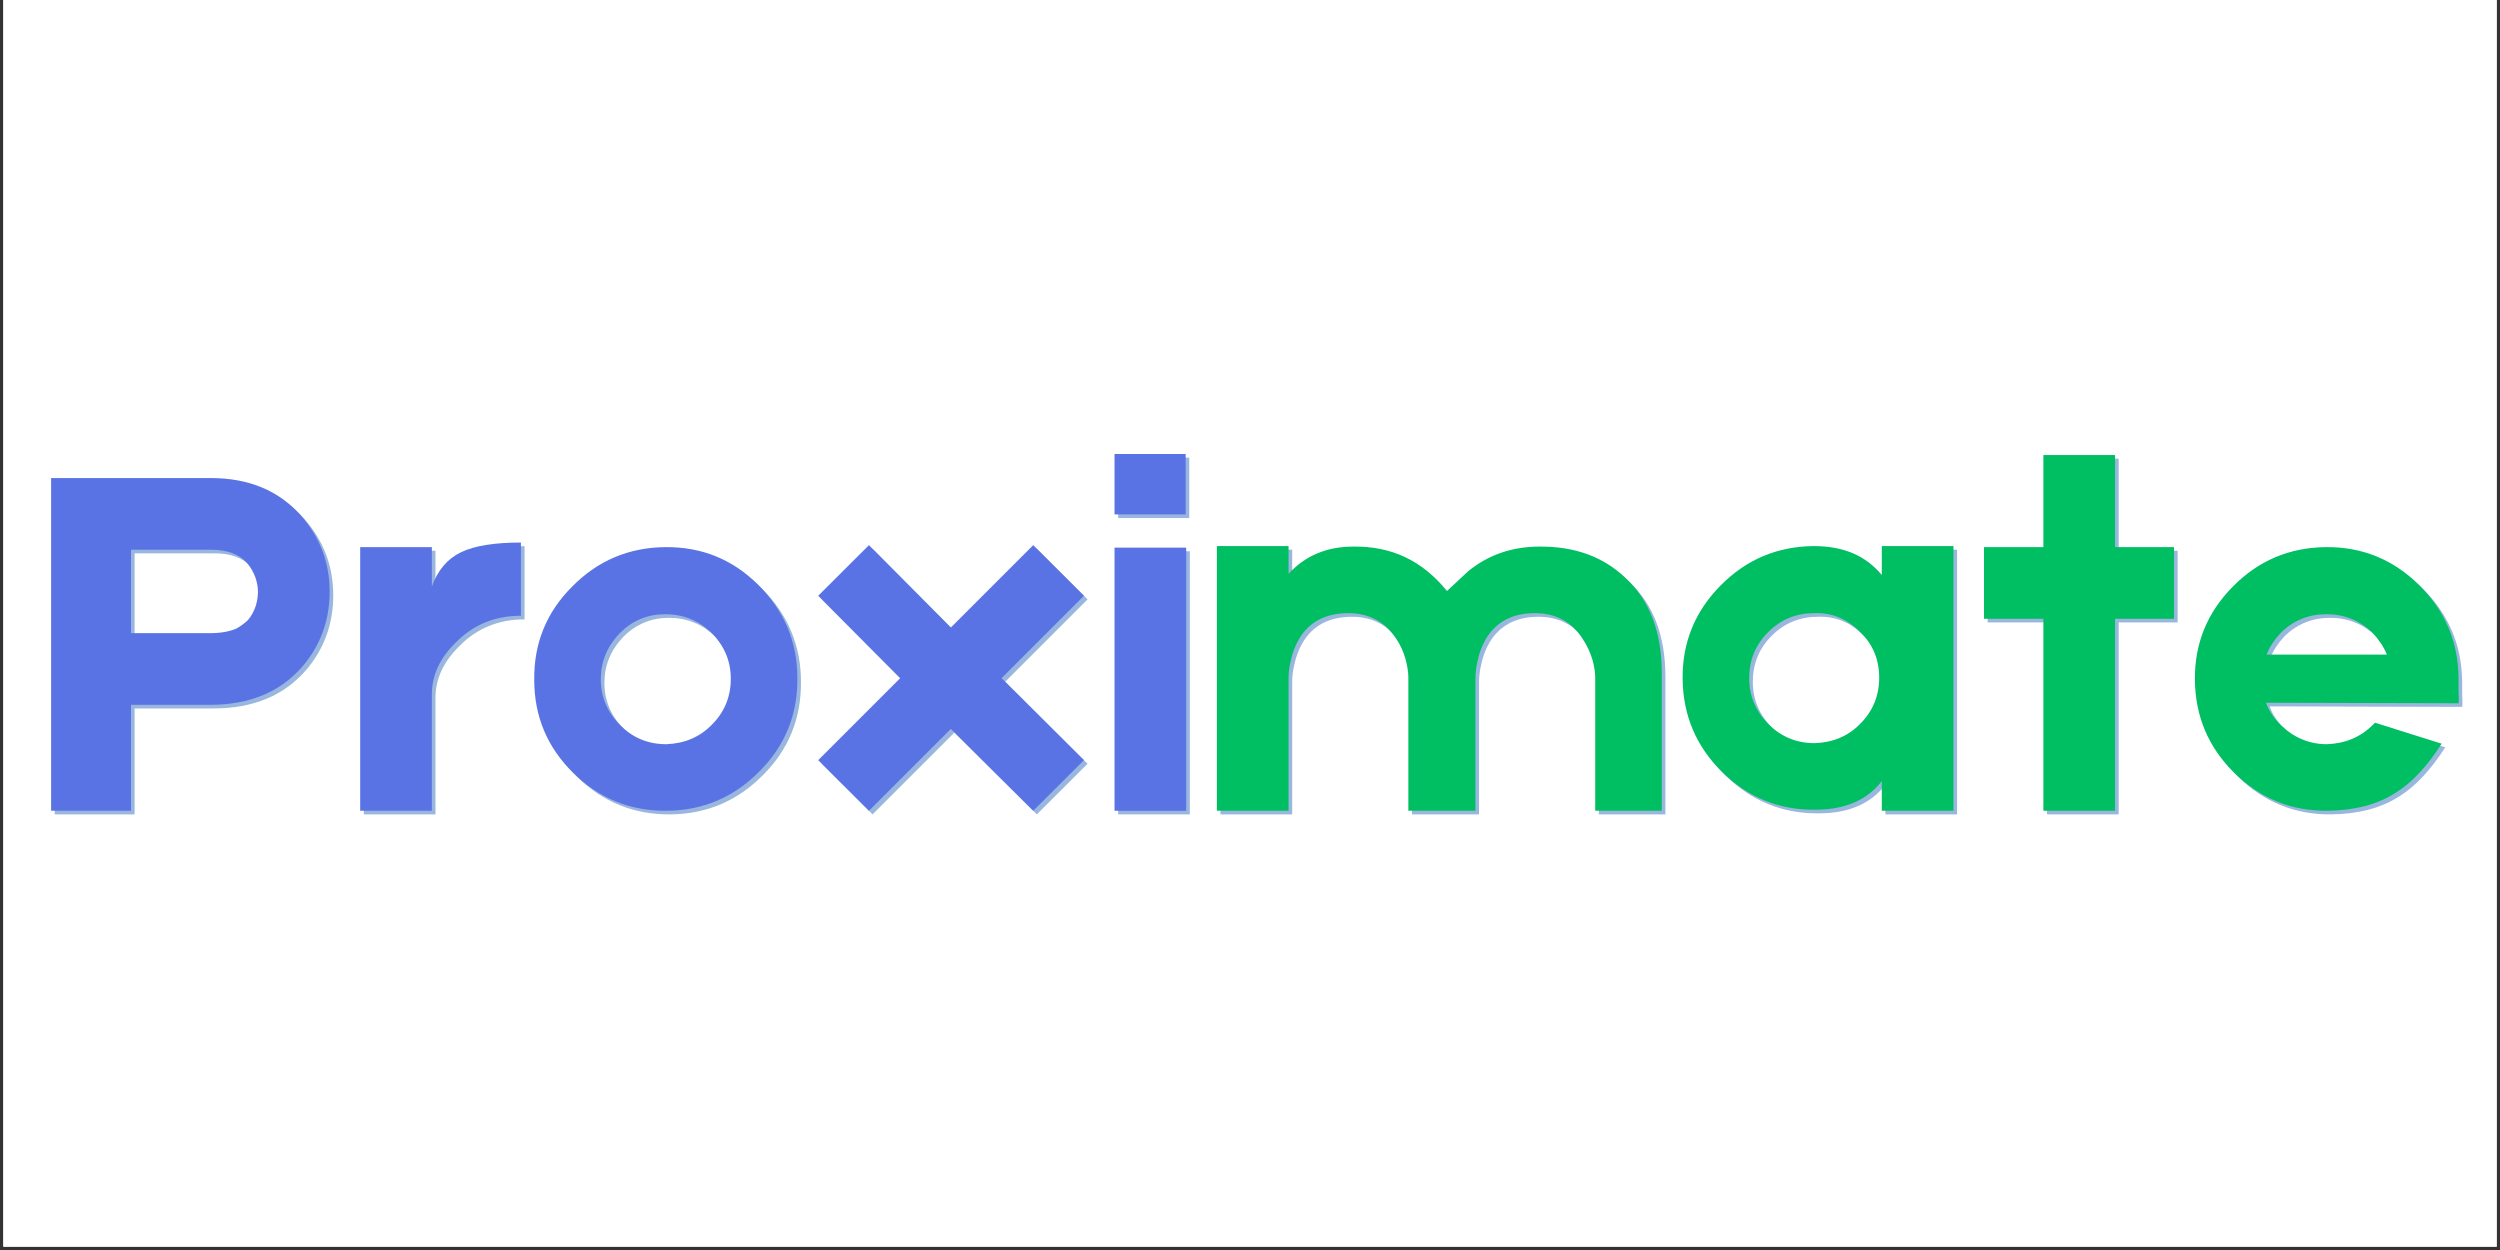 <svg xmlns="http://www.w3.org/2000/svg" xmlns:xlink="http://www.w3.org/1999/xlink" width="500" zoomAndPan="magnify" viewBox="0 0 375 187.5" height="250" preserveAspectRatio="xMidYMid meet" version="1.0"><rect x="0" y="0" width="375" height="187.5" fill="#333333" stroke="none"/><defs><g/><clipPath id="ee49f07bcf"><path d="M 0.5 0 L 374.5 0 L 374.5 187 L 0.5 187 Z M 0.5 0 " clip-rule="nonzero"/></clipPath></defs><g clip-path="url(#ee49f07bcf)"><path fill="#ffffff" d="M 0.5 0 L 374.5 0 L 374.5 187 L 0.5 187 Z M 0.5 0 " fill-opacity="1" fill-rule="nonzero"/><path fill="#ffffff" d="M 0.5 0 L 374.5 0 L 374.5 187 L 0.5 187 Z M 0.5 0 " fill-opacity="1" fill-rule="nonzero"/></g><g fill="#004aad" fill-opacity="0.4"><g transform="translate(5.909, 122.158)"><g><path d="M 26.266 -49.906 C 31.941 -49.906 36.441 -48.035 39.766 -44.297 C 42.641 -41.023 44.078 -37.211 44.078 -32.859 C 44.078 -28.609 42.742 -24.898 40.078 -21.734 C 36.754 -17.836 32.098 -15.891 26.109 -15.891 L 14.281 -15.891 L 14.281 0 L 2.297 0 L 2.297 -49.906 Z M 31.859 -28.641 C 32.367 -29.254 32.754 -29.973 33.016 -30.797 C 33.223 -31.504 33.328 -32.191 33.328 -32.859 C 33.328 -33.523 33.195 -34.242 32.938 -35.016 C 32.633 -35.828 32.223 -36.539 31.703 -37.156 C 30.523 -38.488 28.711 -39.156 26.266 -39.156 L 14.281 -39.156 L 14.281 -26.641 L 26.109 -26.641 C 27.691 -26.641 29.02 -26.867 30.094 -27.328 C 30.812 -27.742 31.398 -28.18 31.859 -28.641 Z M 31.859 -28.641 "/></g></g></g><g fill="#004aad" fill-opacity="0.4"><g transform="translate(52.275, 122.158)"><g><path d="M 13.047 -33.625 C 13.922 -36.082 15.379 -37.801 17.422 -38.781 C 19.422 -39.75 22.414 -40.234 26.406 -40.234 L 26.406 -29.25 C 22.52 -29.25 19.27 -27.922 16.656 -25.266 C 14.25 -22.91 13.047 -20.32 13.047 -17.5 L 13.047 0 L 2.297 0 L 2.297 -39.547 L 13.047 -39.547 Z M 13.047 -33.625 "/></g></g></g><g fill="#004aad" fill-opacity="0.4"><g transform="translate(79.833, 122.158)"><g><path d="M 20.5 -39.547 C 25.977 -39.598 30.633 -37.703 34.469 -33.859 C 38.363 -29.973 40.312 -25.316 40.312 -19.891 C 40.363 -14.41 38.469 -9.75 34.625 -5.906 C 30.789 -2.02 26.16 -0.051 20.734 0 C 15.254 0.051 10.57 -1.844 6.688 -5.688 C 2.789 -9.52 0.844 -14.176 0.844 -19.656 C 0.789 -25.133 2.688 -29.789 6.531 -33.625 C 10.363 -37.52 15.02 -39.492 20.5 -39.547 Z M 27.484 -12.906 C 29.379 -14.789 30.328 -17.094 30.328 -19.812 C 30.328 -22.469 29.352 -24.77 27.406 -26.719 C 25.469 -28.562 23.164 -29.484 20.5 -29.484 C 17.844 -29.484 15.566 -28.535 13.672 -26.641 C 11.773 -24.648 10.828 -22.348 10.828 -19.734 C 10.828 -17.066 11.801 -14.766 13.75 -12.828 C 15.633 -10.93 17.938 -9.984 20.656 -9.984 C 23.414 -10.086 25.691 -11.062 27.484 -12.906 Z M 27.484 -12.906 "/></g></g></g><g fill="#004aad" fill-opacity="0.4"><g transform="translate(120.979, 122.158)"><g><path d="M 34.547 0 L 22.188 -12.281 L 9.906 0 L 2.297 -7.594 L 14.594 -19.891 L 2.297 -32.25 L 9.906 -39.844 L 22.188 -27.484 L 34.547 -39.844 L 42.156 -32.25 L 29.797 -19.891 L 42.156 -7.594 Z M 34.547 0 "/></g></g></g><g fill="#004aad" fill-opacity="0.4"><g transform="translate(165.425, 122.158)"><g><path d="M 12.969 -53.516 L 12.969 -44.453 L 2.297 -44.453 L 2.297 -53.516 Z M 13.047 -39.469 L 13.047 0 L 2.297 0 L 2.297 -39.469 Z M 13.047 -39.469 "/></g></g></g><g fill="#5a73e4" fill-opacity="1"><g transform="translate(5.367, 121.615)"><g><path d="M 26.266 -49.906 C 31.941 -49.906 36.441 -48.035 39.766 -44.297 C 42.641 -41.023 44.078 -37.211 44.078 -32.859 C 44.078 -28.609 42.742 -24.898 40.078 -21.734 C 36.754 -17.836 32.098 -15.891 26.109 -15.891 L 14.281 -15.891 L 14.281 0 L 2.297 0 L 2.297 -49.906 Z M 31.859 -28.641 C 32.367 -29.254 32.754 -29.973 33.016 -30.797 C 33.223 -31.504 33.328 -32.191 33.328 -32.859 C 33.328 -33.523 33.195 -34.242 32.938 -35.016 C 32.633 -35.828 32.223 -36.539 31.703 -37.156 C 30.523 -38.488 28.711 -39.156 26.266 -39.156 L 14.281 -39.156 L 14.281 -26.641 L 26.109 -26.641 C 27.691 -26.641 29.02 -26.867 30.094 -27.328 C 30.812 -27.742 31.398 -28.18 31.859 -28.641 Z M 31.859 -28.641 "/></g></g></g><g fill="#5a73e4" fill-opacity="1"><g transform="translate(51.732, 121.615)"><g><path d="M 13.047 -33.625 C 13.922 -36.082 15.379 -37.801 17.422 -38.781 C 19.422 -39.75 22.414 -40.234 26.406 -40.234 L 26.406 -29.25 C 22.52 -29.25 19.27 -27.922 16.656 -25.266 C 14.25 -22.91 13.047 -20.32 13.047 -17.5 L 13.047 0 L 2.297 0 L 2.297 -39.547 L 13.047 -39.547 Z M 13.047 -33.625 "/></g></g></g><g fill="#5a73e4" fill-opacity="1"><g transform="translate(79.29, 121.615)"><g><path d="M 20.5 -39.547 C 25.977 -39.598 30.633 -37.703 34.469 -33.859 C 38.363 -29.973 40.312 -25.316 40.312 -19.891 C 40.363 -14.41 38.469 -9.75 34.625 -5.906 C 30.789 -2.02 26.16 -0.051 20.734 0 C 15.254 0.051 10.57 -1.844 6.688 -5.688 C 2.789 -9.52 0.844 -14.176 0.844 -19.656 C 0.789 -25.133 2.688 -29.789 6.531 -33.625 C 10.363 -37.52 15.02 -39.492 20.5 -39.547 Z M 27.484 -12.906 C 29.379 -14.789 30.328 -17.094 30.328 -19.812 C 30.328 -22.469 29.352 -24.77 27.406 -26.719 C 25.469 -28.562 23.164 -29.484 20.5 -29.484 C 17.844 -29.484 15.566 -28.535 13.672 -26.641 C 11.773 -24.648 10.828 -22.348 10.828 -19.734 C 10.828 -17.066 11.801 -14.766 13.75 -12.828 C 15.633 -10.93 17.938 -9.984 20.656 -9.984 C 23.414 -10.086 25.691 -11.062 27.484 -12.906 Z M 27.484 -12.906 "/></g></g></g><g fill="#5a73e4" fill-opacity="1"><g transform="translate(120.436, 121.615)"><g><path d="M 34.547 0 L 22.188 -12.281 L 9.906 0 L 2.297 -7.594 L 14.594 -19.891 L 2.297 -32.25 L 9.906 -39.844 L 22.188 -27.484 L 34.547 -39.844 L 42.156 -32.25 L 29.797 -19.891 L 42.156 -7.594 Z M 34.547 0 "/></g></g></g><g fill="#5a73e4" fill-opacity="1"><g transform="translate(164.882, 121.615)"><g><path d="M 12.969 -53.516 L 12.969 -44.453 L 2.297 -44.453 L 2.297 -53.516 Z M 13.047 -39.469 L 13.047 0 L 2.297 0 L 2.297 -39.469 Z M 13.047 -39.469 "/></g></g></g><g fill="#004aad" fill-opacity="0.4"><g transform="translate(180.779, 122.158)"><g><path d="M 50.672 -39.625 C 55.992 -39.676 60.32 -38.086 63.656 -34.859 C 67.238 -31.484 69.031 -26.75 69.031 -20.656 L 69.031 0 L 59.047 0 L 59.047 -19.969 C 59.047 -20.727 58.914 -21.598 58.656 -22.578 C 58.301 -23.754 57.816 -24.801 57.203 -25.719 C 55.566 -28.332 53.16 -29.641 49.984 -29.641 C 46.609 -29.641 44.148 -28.332 42.609 -25.719 C 42.047 -24.75 41.641 -23.648 41.391 -22.422 C 41.18 -21.547 41.078 -20.676 41.078 -19.812 L 41.078 0 L 31.016 0 L 31.016 -19.969 C 31.016 -20.727 30.891 -21.598 30.641 -22.578 C 30.328 -23.754 29.863 -24.801 29.25 -25.719 C 27.562 -28.332 25.156 -29.641 22.031 -29.641 C 18.602 -29.641 16.125 -28.332 14.594 -25.719 C 14.031 -24.75 13.617 -23.648 13.359 -22.422 C 13.148 -21.547 13.047 -20.676 13.047 -19.812 L 13.047 0 L 2.297 0 L 2.297 -39.703 L 13.047 -39.703 L 13.047 -35.547 C 15.555 -38.266 18.785 -39.625 22.734 -39.625 C 28.516 -39.719 33.195 -37.488 36.781 -32.938 L 40 -35.938 C 43.02 -38.395 46.578 -39.625 50.672 -39.625 Z M 50.672 -39.625 "/></g></g></g><g fill="#004aad" fill-opacity="0.4"><g transform="translate(252.093, 122.158)"><g><path d="M 30.719 -39.703 L 41.469 -39.703 L 41.469 0 L 30.719 0 L 30.719 -4.453 C 28.508 -1.586 25.18 -0.156 20.734 -0.156 C 15.305 -0.102 10.645 -1.992 6.75 -5.828 C 2.863 -9.672 0.895 -14.332 0.844 -19.812 C 0.789 -25.238 2.688 -29.895 6.531 -33.781 C 10.363 -37.676 15.02 -39.648 20.5 -39.703 C 25 -39.703 28.406 -38.238 30.719 -35.312 Z M 27.484 -13.047 C 29.379 -14.941 30.328 -17.25 30.328 -19.969 C 30.328 -22.727 29.352 -25.031 27.406 -26.875 C 25.469 -28.82 23.191 -29.742 20.578 -29.641 C 17.867 -29.641 15.566 -28.691 13.672 -26.797 C 11.773 -24.898 10.828 -22.598 10.828 -19.891 C 10.828 -17.223 11.801 -14.914 13.75 -12.969 C 15.633 -11.082 17.938 -10.141 20.656 -10.141 C 23.414 -10.234 25.691 -11.203 27.484 -13.047 Z M 27.484 -13.047 "/></g></g></g><g fill="#004aad" fill-opacity="0.4"><g transform="translate(295.848, 122.158)"><g><path d="M 30.797 -39.547 L 30.797 -28.797 L 21.953 -28.797 L 21.953 0 L 11.203 0 L 11.203 -28.797 L 2.297 -28.797 L 2.297 -39.547 L 11.203 -39.547 L 11.203 -53.359 L 21.953 -53.359 L 21.953 -39.547 Z M 30.797 -39.547 "/></g></g></g><g fill="#004aad" fill-opacity="0.4"><g transform="translate(328.934, 122.158)"><g><path d="M 40.391 -18.047 C 40.441 -16.973 40.441 -16.332 40.391 -16.125 L 11.516 -16.203 C 11.922 -15.023 12.664 -13.898 13.75 -12.828 C 15.738 -10.93 18.039 -9.984 20.656 -9.984 C 23.414 -10.086 25.719 -11.062 27.562 -12.906 L 27.875 -13.203 L 37.859 -10.062 C 35.648 -6.625 33.344 -4.164 30.938 -2.688 C 28.227 -0.945 24.828 -0.051 20.734 0 C 15.305 0.051 10.645 -1.844 6.75 -5.688 C 2.863 -9.52 0.895 -14.176 0.844 -19.656 C 0.789 -25.082 2.688 -29.738 6.531 -33.625 C 10.363 -37.52 15.02 -39.492 20.5 -39.547 C 25.926 -39.598 30.582 -37.703 34.469 -33.859 C 38.363 -30.023 40.336 -25.367 40.391 -19.891 Z M 20.578 -29.484 C 17.867 -29.484 15.566 -28.535 13.672 -26.641 C 12.691 -25.566 12 -24.492 11.594 -23.422 L 29.641 -23.422 C 29.223 -24.492 28.504 -25.594 27.484 -26.719 C 25.535 -28.562 23.234 -29.484 20.578 -29.484 Z M 20.578 -29.484 "/></g></g></g><g fill="#00bf63" fill-opacity="1"><g transform="translate(180.236, 121.615)"><g><path d="M 50.672 -39.625 C 55.992 -39.676 60.32 -38.086 63.656 -34.859 C 67.238 -31.484 69.031 -26.75 69.031 -20.656 L 69.031 0 L 59.047 0 L 59.047 -19.969 C 59.047 -20.727 58.914 -21.598 58.656 -22.578 C 58.301 -23.754 57.816 -24.801 57.203 -25.719 C 55.566 -28.332 53.16 -29.641 49.984 -29.641 C 46.609 -29.641 44.148 -28.332 42.609 -25.719 C 42.047 -24.75 41.641 -23.648 41.391 -22.422 C 41.18 -21.547 41.078 -20.676 41.078 -19.812 L 41.078 0 L 31.016 0 L 31.016 -19.969 C 31.016 -20.727 30.891 -21.598 30.641 -22.578 C 30.328 -23.754 29.863 -24.801 29.25 -25.719 C 27.562 -28.332 25.156 -29.641 22.031 -29.641 C 18.602 -29.641 16.125 -28.332 14.594 -25.719 C 14.031 -24.75 13.617 -23.648 13.359 -22.422 C 13.148 -21.547 13.047 -20.676 13.047 -19.812 L 13.047 0 L 2.297 0 L 2.297 -39.703 L 13.047 -39.703 L 13.047 -35.547 C 15.555 -38.266 18.785 -39.625 22.734 -39.625 C 28.516 -39.719 33.195 -37.488 36.781 -32.938 L 40 -35.938 C 43.02 -38.395 46.578 -39.625 50.672 -39.625 Z M 50.672 -39.625 "/></g></g></g><g fill="#00bf63" fill-opacity="1"><g transform="translate(251.55, 121.615)"><g><path d="M 30.719 -39.703 L 41.469 -39.703 L 41.469 0 L 30.719 0 L 30.719 -4.453 C 28.508 -1.586 25.18 -0.156 20.734 -0.156 C 15.305 -0.102 10.645 -1.992 6.75 -5.828 C 2.863 -9.672 0.895 -14.332 0.844 -19.812 C 0.789 -25.238 2.688 -29.895 6.531 -33.781 C 10.363 -37.676 15.02 -39.648 20.5 -39.703 C 25 -39.703 28.406 -38.238 30.719 -35.312 Z M 27.484 -13.047 C 29.379 -14.941 30.328 -17.25 30.328 -19.969 C 30.328 -22.727 29.352 -25.031 27.406 -26.875 C 25.469 -28.82 23.191 -29.742 20.578 -29.641 C 17.867 -29.641 15.566 -28.691 13.672 -26.797 C 11.773 -24.898 10.828 -22.598 10.828 -19.891 C 10.828 -17.223 11.801 -14.914 13.75 -12.969 C 15.633 -11.082 17.938 -10.141 20.656 -10.141 C 23.414 -10.234 25.691 -11.203 27.484 -13.047 Z M 27.484 -13.047 "/></g></g></g><g fill="#00bf63" fill-opacity="1"><g transform="translate(295.305, 121.615)"><g><path d="M 30.797 -39.547 L 30.797 -28.797 L 21.953 -28.797 L 21.953 0 L 11.203 0 L 11.203 -28.797 L 2.297 -28.797 L 2.297 -39.547 L 11.203 -39.547 L 11.203 -53.359 L 21.953 -53.359 L 21.953 -39.547 Z M 30.797 -39.547 "/></g></g></g><g fill="#00bf63" fill-opacity="1"><g transform="translate(328.391, 121.615)"><g><path d="M 40.391 -18.047 C 40.441 -16.973 40.441 -16.332 40.391 -16.125 L 11.516 -16.203 C 11.922 -15.023 12.664 -13.898 13.75 -12.828 C 15.738 -10.93 18.039 -9.984 20.656 -9.984 C 23.414 -10.086 25.719 -11.062 27.562 -12.906 L 27.875 -13.203 L 37.859 -10.062 C 35.648 -6.625 33.344 -4.164 30.938 -2.688 C 28.227 -0.945 24.828 -0.051 20.734 0 C 15.305 0.051 10.645 -1.844 6.75 -5.688 C 2.863 -9.52 0.895 -14.176 0.844 -19.656 C 0.789 -25.082 2.688 -29.738 6.531 -33.625 C 10.363 -37.52 15.02 -39.492 20.5 -39.547 C 25.926 -39.598 30.582 -37.703 34.469 -33.859 C 38.363 -30.023 40.336 -25.367 40.391 -19.891 Z M 20.578 -29.484 C 17.867 -29.484 15.566 -28.535 13.672 -26.641 C 12.691 -25.566 12 -24.492 11.594 -23.422 L 29.641 -23.422 C 29.223 -24.492 28.504 -25.594 27.484 -26.719 C 25.535 -28.562 23.234 -29.484 20.578 -29.484 Z M 20.578 -29.484 "/></g></g></g></svg>